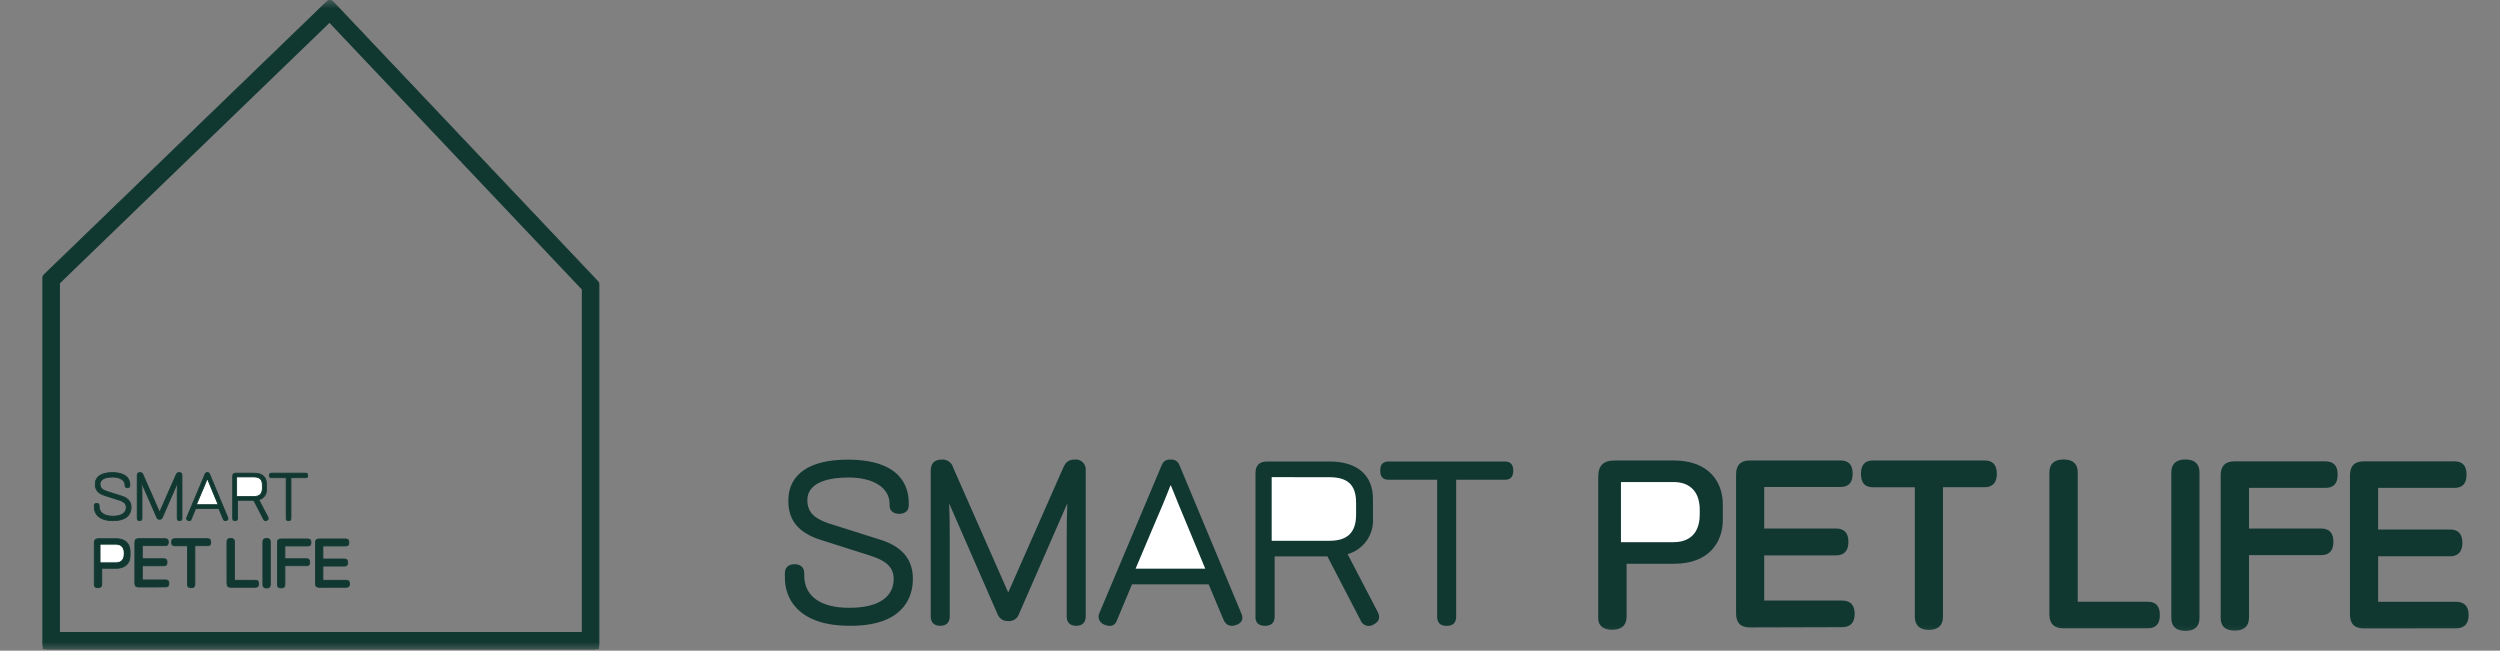 <svg width="146" height="38" viewBox="0 0 146 38" fill="none" xmlns="http://www.w3.org/2000/svg">
<rect x="0" y="0" width="146" height="38" fill="#808080" stroke="none"/>
<mask id="mask0_443_8697" style="mask-type:alpha" maskUnits="userSpaceOnUse" x="0" y="0" width="146" height="38">
<rect width="146" height="38" fill="#C4C4C4"/>
</mask>
<g mask="url(#mask0_443_8697)">
<path d="M34.479 16.708V37.408H3V16.331L19.257 0.627L34.479 16.708Z" stroke="#103831"/>
<path d="M34.723 37.884C34.851 37.884 34.955 37.78 34.955 37.652V16.611C34.955 16.552 34.933 16.494 34.892 16.451L19.434 0.121C19.392 0.076 19.333 0.05 19.271 0.048C19.209 0.048 19.149 0.071 19.105 0.114L2.596 16.06C2.551 16.104 2.525 16.164 2.525 16.227V37.651C2.525 37.78 2.629 37.884 2.757 37.884H34.723ZM34.723 37.933H2.757C2.603 37.933 2.477 37.806 2.477 37.651V16.227C2.477 16.152 2.508 16.078 2.562 16.025L19.071 0.079C19.125 0.028 19.194 0 19.268 0L19.271 1.9359e-05C19.346 0.001 19.418 0.033 19.47 0.088L34.927 16.418C34.977 16.47 35.004 16.539 35.004 16.611V37.652C35.004 37.807 34.877 37.933 34.723 37.933Z" fill="#103831"/>
<path d="M6.602 30.407C6.199 30.407 5.9 30.312 5.711 30.123C5.532 29.944 5.505 29.73 5.505 29.618L5.504 29.526C5.504 29.442 5.554 29.396 5.646 29.396C5.738 29.396 5.789 29.442 5.789 29.526V29.568C5.789 29.743 5.858 29.888 5.988 29.987C6.124 30.091 6.329 30.146 6.58 30.146L6.591 30.146C7.063 30.146 7.34 29.981 7.37 29.681C7.4 29.383 7.181 29.272 6.939 29.197L6.102 28.931C5.723 28.81 5.557 28.605 5.564 28.267C5.571 27.837 5.924 27.6 6.559 27.6C7.451 27.6 7.584 28.049 7.584 28.317V28.36C7.584 28.438 7.533 28.483 7.445 28.483C7.321 28.483 7.303 28.406 7.303 28.36V28.333C7.303 28.045 7.016 27.858 6.572 27.858C6.301 27.858 5.846 27.912 5.842 28.268C5.839 28.514 5.998 28.618 6.239 28.698L7.121 28.977C7.501 29.099 7.675 29.329 7.653 29.681C7.639 29.905 7.548 30.081 7.382 30.205C7.203 30.339 6.941 30.407 6.602 30.407Z" fill="#103831"/>
<path d="M6.603 30.383C7.302 30.383 7.604 30.091 7.63 29.68C7.649 29.365 7.515 29.128 7.114 29L6.232 28.721C5.986 28.639 5.815 28.527 5.819 28.267C5.822 27.959 6.14 27.834 6.573 27.834C7.029 27.834 7.328 28.031 7.328 28.333V28.36C7.328 28.419 7.361 28.458 7.446 28.458C7.528 28.458 7.561 28.419 7.561 28.36V28.317C7.561 27.933 7.292 27.624 6.56 27.624C5.946 27.624 5.595 27.847 5.589 28.268C5.582 28.606 5.759 28.796 6.11 28.908L6.947 29.174C7.221 29.26 7.425 29.385 7.395 29.684C7.366 29.969 7.117 30.17 6.592 30.17C6.054 30.173 5.765 29.936 5.765 29.569V29.526C5.765 29.457 5.726 29.421 5.647 29.421C5.568 29.421 5.529 29.457 5.529 29.526L5.53 29.618C5.53 29.9 5.704 30.383 6.603 30.383ZM6.603 30.431C6.193 30.431 5.888 30.334 5.695 30.14C5.509 29.955 5.482 29.733 5.482 29.618L5.48 29.526C5.48 29.43 5.543 29.372 5.647 29.372C5.751 29.372 5.814 29.43 5.814 29.526V29.569C5.814 29.92 6.093 30.121 6.581 30.121L6.591 30.121C7.049 30.121 7.318 29.964 7.347 29.679C7.37 29.449 7.254 29.32 6.933 29.221L6.096 28.954C5.71 28.831 5.533 28.613 5.54 28.267C5.547 27.821 5.91 27.576 6.56 27.576C7.473 27.576 7.609 28.04 7.609 28.317V28.36C7.609 28.452 7.548 28.507 7.446 28.507C7.342 28.507 7.279 28.452 7.279 28.36V28.333C7.279 28.06 7.002 27.883 6.573 27.883C6.311 27.883 5.871 27.933 5.867 28.268C5.864 28.5 6.017 28.598 6.247 28.675L7.129 28.954C7.521 29.079 7.7 29.318 7.678 29.683C7.66 29.963 7.497 30.431 6.603 30.431Z" fill="#103831"/>
<path d="M10.487 30.406C10.372 30.406 10.348 30.334 10.348 30.274V28.911C10.348 28.68 10.351 28.419 10.368 28.19L9.479 30.224C9.457 30.285 9.399 30.326 9.335 30.326C9.329 30.326 9.324 30.326 9.318 30.325C9.314 30.325 9.31 30.326 9.307 30.326C9.241 30.326 9.182 30.285 9.159 30.224L8.27 28.19C8.287 28.415 8.29 28.668 8.29 28.911V30.274C8.29 30.36 8.242 30.406 8.151 30.406C8.036 30.406 8.012 30.334 8.012 30.274V27.764C8.012 27.655 8.066 27.599 8.172 27.599C8.178 27.598 8.184 27.598 8.191 27.598C8.267 27.598 8.333 27.649 8.351 27.723L9.319 29.918L10.287 27.721C10.327 27.632 10.372 27.599 10.459 27.599C10.466 27.598 10.473 27.597 10.481 27.597C10.52 27.597 10.557 27.613 10.585 27.64C10.617 27.673 10.633 27.72 10.626 27.766V30.274C10.626 30.361 10.578 30.406 10.487 30.406Z" fill="#103831"/>
<path d="M10.481 27.621C10.475 27.621 10.468 27.622 10.461 27.623C10.383 27.623 10.346 27.649 10.31 27.731L9.32 29.978L8.329 27.731C8.312 27.661 8.246 27.614 8.174 27.623C8.082 27.623 8.037 27.666 8.037 27.764V30.274C8.037 30.346 8.073 30.382 8.152 30.382C8.23 30.382 8.266 30.346 8.266 30.274V28.911C8.266 28.644 8.263 28.336 8.237 28.083H8.25L9.182 30.215C9.204 30.271 9.26 30.306 9.32 30.301C9.38 30.308 9.437 30.273 9.457 30.215L10.389 28.083H10.402C10.376 28.336 10.373 28.645 10.373 28.911V30.274C10.373 30.346 10.409 30.382 10.488 30.382C10.566 30.382 10.602 30.346 10.602 30.274V27.764C10.609 27.725 10.596 27.685 10.568 27.657C10.545 27.634 10.514 27.621 10.481 27.621ZM10.481 27.573C10.481 27.573 10.481 27.573 10.481 27.573C10.527 27.573 10.57 27.591 10.602 27.623C10.64 27.661 10.658 27.715 10.651 27.768V30.274C10.651 30.374 10.591 30.431 10.488 30.431C10.384 30.431 10.324 30.374 10.324 30.274V28.911C10.324 28.724 10.326 28.518 10.336 28.325L9.502 30.233C9.477 30.303 9.41 30.35 9.336 30.35C9.33 30.35 9.324 30.35 9.319 30.349C9.24 30.354 9.166 30.307 9.137 30.234L8.303 28.326C8.313 28.514 8.315 28.715 8.315 28.911V30.274C8.315 30.373 8.255 30.43 8.152 30.43C8.048 30.43 7.988 30.373 7.988 30.274V27.764C7.988 27.641 8.052 27.576 8.172 27.575C8.178 27.574 8.185 27.574 8.191 27.574C8.278 27.574 8.353 27.632 8.375 27.716L9.32 29.858L10.266 27.712C10.31 27.613 10.362 27.576 10.458 27.575C10.466 27.574 10.473 27.573 10.481 27.573Z" fill="#103831"/>
<path d="M11.061 30.408C11.037 30.408 11.01 30.402 10.981 30.389C10.946 30.379 10.918 30.354 10.904 30.321C10.89 30.287 10.891 30.25 10.908 30.218L11.967 27.705C11.996 27.63 12.022 27.598 12.108 27.598C12.194 27.598 12.22 27.63 12.248 27.706L13.302 30.229C13.319 30.268 13.322 30.303 13.309 30.331C13.294 30.363 13.262 30.385 13.21 30.399C13.191 30.404 13.173 30.407 13.157 30.407C13.086 30.407 13.055 30.354 13.034 30.303L12.777 29.694H11.429L11.159 30.339C11.141 30.384 11.107 30.408 11.061 30.408Z" fill="#103831"/>
<path d="M11.061 30.384C11.098 30.384 11.123 30.366 11.137 30.33L11.413 29.669H12.794L13.057 30.294C13.086 30.366 13.122 30.398 13.204 30.376C13.286 30.353 13.313 30.31 13.28 30.238L12.227 27.714C12.2 27.645 12.182 27.622 12.108 27.622C12.035 27.622 12.017 27.645 11.991 27.714L10.931 30.228C10.917 30.254 10.916 30.285 10.927 30.311C10.939 30.338 10.962 30.358 10.99 30.366C11.017 30.378 11.041 30.384 11.061 30.384ZM11.061 30.432C11.061 30.432 11.061 30.432 11.061 30.432C11.035 30.432 11.005 30.425 10.973 30.412C10.932 30.399 10.9 30.37 10.883 30.33C10.866 30.291 10.867 30.246 10.887 30.208L11.946 27.696C11.976 27.615 12.01 27.574 12.108 27.574C12.207 27.574 12.241 27.615 12.272 27.696L13.324 30.219C13.345 30.265 13.348 30.307 13.331 30.342C13.314 30.38 13.276 30.406 13.217 30.422C13.196 30.428 13.176 30.431 13.158 30.431C13.06 30.431 13.025 30.344 13.012 30.312L12.762 29.718H11.445L11.182 30.349C11.16 30.402 11.117 30.432 11.061 30.432H11.061Z" fill="#103831"/>
<path d="M12.739 29.474H12.703H11.505H11.469L11.483 29.44L11.802 28.684C11.864 28.543 11.991 28.248 12.081 28.012L12.086 27.996H12.103H12.113H12.129L12.135 28.012C12.208 28.198 12.298 28.413 12.369 28.584C12.384 28.62 12.398 28.654 12.411 28.685L12.725 29.44L12.739 29.474Z" fill="white"/>
<path d="M12.704 29.45L12.39 28.694C12.318 28.52 12.203 28.247 12.114 28.021H12.104C12.019 28.247 11.901 28.52 11.826 28.694L11.507 29.45H12.704ZM12.777 29.498H11.434L11.781 28.675C11.843 28.533 11.97 28.239 12.059 28.003L12.071 27.972H12.147L12.159 28.003C12.232 28.189 12.321 28.403 12.393 28.575C12.408 28.611 12.422 28.645 12.435 28.675L12.777 29.498Z" fill="#103831"/>
<path d="M15.512 30.409C15.498 30.409 15.484 30.407 15.471 30.402C15.434 30.39 15.404 30.36 15.392 30.323L14.816 29.214H13.871V30.271C13.871 30.363 13.824 30.407 13.729 30.407C13.636 30.407 13.59 30.366 13.59 30.284V27.804C13.59 27.688 13.646 27.632 13.762 27.632H14.841C15.08 27.632 15.263 27.69 15.387 27.805C15.5 27.911 15.56 28.065 15.56 28.251V28.582C15.579 28.868 15.389 29.121 15.113 29.184L15.645 30.204C15.666 30.247 15.671 30.28 15.661 30.311C15.651 30.341 15.626 30.365 15.583 30.387C15.562 30.401 15.537 30.409 15.512 30.409Z" fill="#103831"/>
<path d="M15.512 30.385C15.533 30.385 15.554 30.378 15.572 30.366C15.644 30.33 15.66 30.287 15.624 30.215L15.078 29.166C15.357 29.119 15.556 28.866 15.537 28.583V28.251C15.537 27.903 15.327 27.656 14.842 27.656H13.762C13.664 27.656 13.615 27.699 13.615 27.804V30.284C13.615 30.347 13.644 30.383 13.729 30.383C13.815 30.383 13.848 30.346 13.848 30.271V29.19H14.832L15.415 30.314C15.425 30.345 15.449 30.369 15.48 30.38C15.491 30.383 15.502 30.385 15.512 30.385ZM15.512 30.433C15.496 30.433 15.48 30.431 15.464 30.425C15.421 30.411 15.386 30.376 15.37 30.333L14.802 29.238H13.896V30.271C13.896 30.376 13.838 30.431 13.729 30.431C13.588 30.431 13.566 30.339 13.566 30.284V27.804C13.566 27.676 13.634 27.608 13.762 27.608H14.842C15.314 27.608 15.585 27.842 15.585 28.251V28.581C15.604 28.868 15.42 29.123 15.149 29.2L15.667 30.193C15.691 30.241 15.697 30.282 15.685 30.318C15.669 30.366 15.628 30.392 15.596 30.408C15.571 30.424 15.543 30.433 15.512 30.433Z" fill="#103831"/>
<path d="M14.835 28.994H13.845H13.82V28.97V27.876V27.852L13.845 27.852L14.835 27.853C15.165 27.853 15.319 28 15.319 28.314V28.521C15.319 28.839 15.161 28.994 14.835 28.994Z" fill="white"/>
<path d="M13.845 27.876V28.97H14.836C15.132 28.97 15.296 28.842 15.296 28.521V28.314C15.296 27.992 15.132 27.878 14.836 27.878L13.845 27.876ZM13.797 27.828L14.836 27.829C15.003 27.829 15.125 27.865 15.209 27.939C15.3 28.019 15.344 28.142 15.344 28.314V28.521C15.344 28.851 15.173 29.018 14.836 29.018H13.797V27.828Z" fill="#103831"/>
<path d="M16.851 30.407C16.754 30.407 16.713 30.367 16.713 30.271V27.897H15.854C15.77 27.897 15.734 27.858 15.734 27.765C15.734 27.672 15.77 27.632 15.854 27.632H17.852C17.935 27.632 17.971 27.673 17.971 27.765C17.971 27.856 17.935 27.897 17.852 27.897H16.991V30.271C16.991 30.365 16.948 30.407 16.851 30.407Z" fill="#103831"/>
<path d="M15.855 27.656C15.786 27.656 15.759 27.682 15.759 27.765C15.759 27.847 15.786 27.873 15.855 27.873H16.738V30.271C16.738 30.348 16.764 30.383 16.852 30.383C16.941 30.383 16.967 30.347 16.967 30.271V27.873H17.853C17.918 27.873 17.948 27.847 17.948 27.765C17.948 27.682 17.918 27.656 17.853 27.656H15.855ZM15.855 27.608H17.853C17.949 27.608 17.996 27.659 17.996 27.765C17.996 27.87 17.949 27.922 17.853 27.922H17.015V30.271C17.015 30.379 16.962 30.432 16.852 30.432C16.742 30.432 16.689 30.379 16.689 30.271V27.922H15.855C15.726 27.922 15.711 27.832 15.711 27.765C15.711 27.697 15.726 27.608 15.855 27.608Z" fill="#103831"/>
<path d="M5.722 34.321C5.532 34.321 5.504 34.215 5.504 34.152V31.728C5.504 31.536 5.579 31.461 5.771 31.461H6.778C7.381 31.461 7.596 31.837 7.596 32.188V32.461C7.596 32.812 7.381 33.188 6.778 33.188H5.943V34.119C5.943 34.255 5.87 34.321 5.722 34.321Z" fill="#103831"/>
<path d="M5.772 31.485C5.601 31.485 5.529 31.541 5.529 31.728V34.152C5.529 34.238 5.584 34.297 5.722 34.297C5.86 34.297 5.919 34.238 5.919 34.119V33.164H6.779C7.33 33.164 7.573 32.838 7.573 32.461V32.188C7.573 31.81 7.33 31.485 6.779 31.485H5.772ZM5.772 31.437H6.779C7.4 31.437 7.621 31.825 7.621 32.188V32.461C7.621 32.824 7.4 33.212 6.779 33.212H5.968V34.119C5.968 34.222 5.925 34.345 5.722 34.345C5.504 34.345 5.48 34.21 5.48 34.152V31.728C5.48 31.521 5.565 31.437 5.772 31.437Z" fill="#103831"/>
<path d="M6.775 32.816H5.919H5.895V32.792V31.856V31.832H5.919H6.775C6.934 31.832 7.2 31.891 7.2 32.286V32.362C7.2 32.757 6.934 32.816 6.775 32.816Z" fill="white"/>
<path d="M6.776 32.792C6.979 32.792 7.176 32.697 7.176 32.362V32.287C7.176 31.951 6.979 31.856 6.776 31.856H5.92V32.792H6.776ZM6.776 32.841H5.871V31.808H6.776C6.904 31.808 7.008 31.842 7.084 31.909C7.178 31.991 7.225 32.118 7.225 32.287V32.362C7.225 32.779 6.943 32.841 6.776 32.841Z" fill="white"/>
<path d="M8.086 34.282H8.086H8.086C7.942 34.282 7.875 34.213 7.875 34.066V31.675C7.875 31.529 7.942 31.46 8.086 31.46H9.645C9.771 31.46 9.83 31.525 9.83 31.664C9.83 31.803 9.771 31.868 9.645 31.868H8.31V32.631H9.572C9.696 32.631 9.756 32.697 9.756 32.835C9.756 32.973 9.694 33.043 9.572 33.043H8.31V33.868H9.676C9.802 33.868 9.864 33.935 9.864 34.072C9.864 34.208 9.801 34.277 9.676 34.277L8.086 34.282Z" fill="#103831"/>
<path d="M8.087 34.257L9.677 34.253C9.788 34.253 9.841 34.195 9.841 34.072C9.841 33.949 9.789 33.892 9.677 33.892H8.286V33.019H9.572C9.684 33.019 9.733 32.959 9.733 32.835C9.733 32.711 9.685 32.655 9.572 32.655H8.286V31.844H9.645C9.757 31.844 9.806 31.791 9.806 31.664C9.806 31.537 9.757 31.485 9.645 31.485H8.087C7.956 31.485 7.9 31.544 7.9 31.675V34.066C7.9 34.198 7.956 34.257 8.087 34.257ZM8.087 34.306H8.087C7.931 34.306 7.852 34.225 7.852 34.066V31.675C7.852 31.517 7.931 31.436 8.087 31.436H9.645C9.786 31.436 9.855 31.511 9.855 31.664C9.855 31.818 9.786 31.892 9.645 31.892H8.335V32.607H9.572C9.711 32.607 9.781 32.683 9.781 32.835C9.781 33.027 9.668 33.067 9.572 33.067H8.335V33.844H9.677C9.773 33.844 9.889 33.883 9.889 34.072C9.889 34.262 9.773 34.301 9.677 34.301L8.087 34.306Z" fill="#103831"/>
<path d="M11.163 34.323C11.018 34.323 10.945 34.255 10.945 34.121V31.873H10.205C10.078 31.873 10.02 31.807 10.02 31.665C10.02 31.524 10.077 31.46 10.205 31.46H12.121C12.245 31.46 12.306 31.527 12.306 31.664C12.306 31.802 12.244 31.872 12.121 31.872H11.381V34.121C11.381 34.255 11.307 34.323 11.163 34.323Z" fill="#103831"/>
<path d="M10.206 31.485C10.094 31.485 10.044 31.534 10.044 31.665C10.044 31.797 10.093 31.849 10.206 31.849H10.97V34.121C10.97 34.239 11.029 34.298 11.164 34.298C11.298 34.298 11.357 34.24 11.357 34.121V31.848H12.122C12.23 31.848 12.282 31.791 12.282 31.664C12.282 31.537 12.23 31.485 12.122 31.485H10.206ZM10.206 31.436H12.122C12.261 31.436 12.331 31.513 12.331 31.664C12.331 31.856 12.217 31.896 12.122 31.896H11.406V34.121C11.406 34.224 11.364 34.347 11.164 34.347C10.964 34.347 10.922 34.224 10.922 34.121V31.898H10.206C10.065 31.898 9.996 31.822 9.996 31.665C9.996 31.511 10.065 31.436 10.206 31.436Z" fill="#103831"/>
<path d="M14.919 34.296H13.469C13.324 34.296 13.254 34.226 13.254 34.081L13.254 31.645C13.254 31.51 13.326 31.444 13.475 31.444C13.623 31.444 13.693 31.508 13.693 31.645V33.888H14.919C15.047 33.888 15.104 33.951 15.104 34.092C15.104 34.233 15.047 34.296 14.919 34.296Z" fill="#103831"/>
<path d="M13.476 31.468C13.338 31.468 13.279 31.524 13.279 31.645L13.279 34.081C13.279 34.213 13.338 34.272 13.469 34.272H14.919C15.031 34.272 15.08 34.223 15.08 34.092C15.08 33.962 15.031 33.913 14.919 33.913H13.669V31.645C13.669 31.524 13.613 31.468 13.476 31.468ZM13.476 31.42C13.636 31.42 13.718 31.496 13.718 31.645V33.864H14.919C15.06 33.864 15.129 33.939 15.129 34.092C15.129 34.246 15.06 34.32 14.919 34.32H13.469C13.311 34.32 13.231 34.24 13.231 34.081L13.23 31.645C13.23 31.496 13.313 31.42 13.476 31.42Z" fill="#103831"/>
<path d="M15.57 34.34C15.423 34.34 15.352 34.274 15.352 34.139V31.645C15.352 31.508 15.421 31.444 15.57 31.444C15.718 31.444 15.787 31.508 15.787 31.645V34.139C15.787 34.274 15.716 34.34 15.57 34.34Z" fill="#103831"/>
<path d="M15.57 34.316C15.708 34.316 15.764 34.257 15.764 34.139V31.645C15.764 31.524 15.708 31.468 15.57 31.468C15.433 31.468 15.377 31.524 15.377 31.645V34.139C15.377 34.257 15.433 34.316 15.57 34.316ZM15.57 34.365C15.41 34.365 15.328 34.289 15.328 34.139V31.645C15.328 31.496 15.41 31.42 15.57 31.42C15.731 31.42 15.812 31.496 15.812 31.645V34.139C15.812 34.289 15.731 34.365 15.57 34.365Z" fill="#103831"/>
<path d="M16.417 34.336C16.268 34.336 16.199 34.272 16.199 34.136V31.691C16.199 31.546 16.268 31.476 16.411 31.476H17.976C18.102 31.476 18.161 31.541 18.161 31.68C18.161 31.819 18.102 31.884 17.976 31.884H16.637V32.63H17.903C18.027 32.63 18.088 32.697 18.088 32.834C18.088 32.972 18.027 33.039 17.903 33.039H16.637V34.132C16.637 34.269 16.565 34.336 16.417 34.336Z" fill="#103831"/>
<path d="M16.417 34.311C16.555 34.311 16.614 34.253 16.614 34.132V33.015H17.904C18.015 33.015 18.064 32.957 18.064 32.834C18.064 32.71 18.016 32.654 17.904 32.654H16.614V31.86H17.976C18.088 31.86 18.137 31.807 18.137 31.68C18.137 31.553 18.088 31.5 17.976 31.5H16.412C16.284 31.5 16.224 31.559 16.224 31.691V34.136C16.224 34.258 16.28 34.311 16.417 34.311ZM16.417 34.36C16.255 34.36 16.176 34.286 16.176 34.136V31.691C16.176 31.532 16.255 31.452 16.412 31.452H17.976C18.117 31.452 18.186 31.526 18.186 31.68C18.186 31.833 18.117 31.908 17.976 31.908H16.663V32.606H17.904C18.043 32.606 18.113 32.683 18.113 32.834C18.113 33.024 17.999 33.063 17.904 33.063H16.663V34.132C16.663 34.283 16.58 34.36 16.417 34.36Z" fill="#103831"/>
<path d="M18.633 34.298H18.633H18.633C18.489 34.298 18.422 34.23 18.422 34.084V31.691C18.422 31.544 18.489 31.476 18.633 31.476H20.192C20.318 31.476 20.376 31.541 20.376 31.68C20.376 31.819 20.318 31.884 20.192 31.884H18.858V32.647H20.119C20.244 32.647 20.305 32.714 20.305 32.851C20.305 32.989 20.242 33.059 20.119 33.059H18.858V33.889H20.224C20.35 33.889 20.412 33.955 20.412 34.093C20.412 34.23 20.35 34.296 20.224 34.296L18.633 34.298Z" fill="#103831"/>
<path d="M18.634 34.274L20.224 34.272C20.336 34.272 20.388 34.216 20.388 34.093C20.388 33.969 20.336 33.913 20.224 33.913H18.834V33.035H20.12C20.232 33.035 20.281 32.975 20.281 32.851C20.281 32.727 20.232 32.671 20.12 32.671H18.834V31.86H20.192C20.304 31.86 20.353 31.807 20.353 31.68C20.353 31.553 20.305 31.5 20.192 31.5H18.634C18.502 31.5 18.447 31.559 18.447 31.691V34.084C18.447 34.215 18.503 34.274 18.634 34.274ZM18.634 34.322H18.634C18.478 34.322 18.398 34.242 18.398 34.084V31.691C18.398 31.532 18.478 31.452 18.634 31.452H20.192C20.333 31.452 20.401 31.526 20.401 31.68C20.401 31.833 20.333 31.908 20.192 31.908H18.882V32.623H20.12C20.259 32.623 20.33 32.699 20.33 32.851C20.33 33.043 20.216 33.083 20.12 33.083H18.883V33.864H20.224C20.321 33.864 20.437 33.904 20.437 34.093C20.437 34.281 20.321 34.321 20.224 34.321L18.634 34.322Z" fill="#103831"/>
<mask id="mask1_443_8697" style="mask-type:alpha" maskUnits="userSpaceOnUse" x="45" y="26" width="100" height="12">
<rect x="45" y="26" width="100" height="11.667" fill="#C4C4C4"/>
</mask>
<g mask="url(#mask1_443_8697)">
<path d="M49.65 36.467C48.281 36.467 47.263 36.142 46.623 35.502C46.013 34.891 45.922 34.163 45.922 33.783L45.918 33.472C45.918 33.187 46.09 33.031 46.402 33.031C46.714 33.031 46.886 33.187 46.886 33.471V33.616C46.886 34.209 47.12 34.701 47.563 35.038C48.027 35.391 48.723 35.577 49.576 35.577L49.612 35.577C51.217 35.577 52.158 35.017 52.262 33.999C52.363 32.985 51.617 32.61 50.796 32.354L47.951 31.45C46.663 31.038 46.099 30.342 46.121 29.193C46.145 27.73 47.346 26.925 49.504 26.925C52.535 26.925 52.988 28.452 52.988 29.363V29.508C52.988 29.773 52.816 29.925 52.516 29.925C52.095 29.925 52.032 29.664 52.032 29.508V29.418C52.032 28.437 51.058 27.803 49.55 27.803C48.628 27.803 47.08 27.984 47.067 29.194C47.057 30.032 47.599 30.385 48.415 30.657L51.414 31.605C52.705 32.019 53.297 32.802 53.224 34C53.175 34.76 52.865 35.358 52.303 35.779C51.694 36.235 50.801 36.467 49.65 36.467Z" fill="#103831"/>
<path d="M49.651 36.385C52.027 36.385 53.052 35.392 53.142 33.995C53.207 32.923 52.75 32.12 51.39 31.684L48.389 30.736C47.553 30.456 46.974 30.076 46.985 29.194C46.996 28.145 48.078 27.721 49.55 27.721C51.1 27.721 52.115 28.39 52.115 29.418V29.508C52.115 29.709 52.226 29.843 52.517 29.843C52.794 29.843 52.906 29.709 52.906 29.508V29.363C52.906 28.056 51.992 27.007 49.504 27.007C47.419 27.007 46.227 27.766 46.203 29.195C46.181 30.344 46.783 30.991 47.976 31.372L50.82 32.276C51.753 32.566 52.445 32.991 52.344 34.007C52.245 34.978 51.397 35.66 49.612 35.66C47.784 35.67 46.804 34.866 46.804 33.616V33.471C46.804 33.236 46.669 33.114 46.402 33.114C46.135 33.114 46.001 33.236 46.001 33.471L46.004 33.784C46.004 34.743 46.596 36.385 49.651 36.385ZM49.651 36.549C48.259 36.549 47.221 36.217 46.565 35.56C45.934 34.928 45.84 34.176 45.84 33.784L45.836 33.473C45.836 33.144 46.048 32.949 46.402 32.949C46.757 32.949 46.968 33.144 46.968 33.471V33.616C46.968 34.81 47.919 35.495 49.577 35.495L49.611 35.495C51.169 35.495 52.081 34.961 52.181 33.99C52.258 33.209 51.863 32.772 50.772 32.433L47.927 31.529C46.616 31.11 46.016 30.367 46.039 29.191C46.064 27.677 47.294 26.843 49.504 26.843C52.607 26.843 53.071 28.422 53.071 29.363V29.508C53.071 29.821 52.864 30.008 52.517 30.008C52.162 30.008 51.95 29.821 51.95 29.508V29.418C51.95 28.487 51.008 27.886 49.55 27.886C48.659 27.886 47.162 28.056 47.15 29.195C47.14 29.983 47.659 30.319 48.441 30.58L51.439 31.527C52.771 31.954 53.382 32.764 53.306 34.005C53.245 34.956 52.689 36.549 49.651 36.549Z" fill="#103831"/>
<path d="M62.851 36.464C62.46 36.464 62.378 36.219 62.378 36.014V31.38C62.378 30.595 62.387 29.709 62.446 28.93L59.425 35.844C59.351 36.052 59.154 36.191 58.935 36.191C58.916 36.191 58.897 36.19 58.879 36.188C58.865 36.189 58.852 36.189 58.839 36.189C58.617 36.189 58.415 36.05 58.336 35.844L55.315 28.931C55.373 29.694 55.382 30.554 55.382 31.38V36.014C55.382 36.308 55.219 36.464 54.911 36.464C54.52 36.464 54.438 36.219 54.438 36.014V27.483C54.438 27.112 54.621 26.923 54.983 26.921C55.004 26.919 55.025 26.918 55.046 26.918C55.305 26.918 55.529 27.093 55.591 27.345L58.88 34.805L62.172 27.338C62.307 27.033 62.46 26.923 62.755 26.921C62.779 26.918 62.804 26.916 62.829 26.916C62.963 26.916 63.088 26.968 63.182 27.062C63.294 27.174 63.346 27.334 63.323 27.49V36.014C63.323 36.309 63.16 36.464 62.851 36.464Z" fill="#103831"/>
<path d="M62.83 26.998C62.807 26.998 62.784 27 62.761 27.004C62.494 27.004 62.37 27.094 62.248 27.371L58.88 35.009L55.513 27.371C55.457 27.133 55.231 26.974 54.988 27.004C54.672 27.004 54.52 27.149 54.52 27.483V36.013C54.52 36.26 54.644 36.381 54.911 36.381C55.178 36.381 55.3 36.26 55.3 36.013V31.38C55.3 30.474 55.29 29.426 55.2 28.566H55.245L58.413 35.814C58.486 36.005 58.677 36.123 58.88 36.105C59.085 36.131 59.28 36.01 59.348 35.814L62.515 28.566H62.561C62.472 29.426 62.46 30.476 62.46 31.38V36.014C62.46 36.261 62.585 36.382 62.851 36.382C63.118 36.382 63.241 36.261 63.241 36.014V27.483C63.263 27.351 63.219 27.215 63.124 27.12C63.045 27.041 62.939 26.998 62.83 26.998ZM62.83 26.834C62.83 26.834 62.83 26.834 62.83 26.834C62.985 26.834 63.131 26.894 63.241 27.004C63.369 27.133 63.43 27.316 63.405 27.496V36.014C63.405 36.352 63.203 36.547 62.851 36.547C62.498 36.547 62.296 36.352 62.296 36.014V31.38C62.296 30.746 62.302 30.047 62.335 29.39L59.501 35.875C59.415 36.113 59.188 36.273 58.935 36.273C58.916 36.273 58.897 36.272 58.878 36.27C58.609 36.287 58.358 36.125 58.261 35.877L55.427 29.392C55.459 30.032 55.465 30.716 55.465 31.38V36.013C55.465 36.352 55.263 36.546 54.911 36.546C54.558 36.546 54.355 36.352 54.355 36.013V27.483C54.355 27.065 54.571 26.843 54.978 26.839C55.001 26.837 55.023 26.836 55.046 26.836C55.341 26.836 55.595 27.033 55.669 27.318L58.88 34.601L62.097 27.305C62.245 26.97 62.423 26.842 62.749 26.839C62.775 26.835 62.803 26.834 62.83 26.834Z" fill="#103831"/>
<path d="M64.803 36.47C64.723 36.47 64.632 36.448 64.531 36.404C64.414 36.37 64.32 36.286 64.272 36.173C64.223 36.06 64.228 35.933 64.284 35.823L67.885 27.281C67.982 27.026 68.07 26.918 68.362 26.918C68.655 26.918 68.743 27.026 68.84 27.284L72.419 35.86C72.481 35.994 72.489 36.112 72.444 36.209C72.394 36.315 72.284 36.39 72.109 36.439C72.042 36.457 71.983 36.466 71.929 36.466C71.686 36.466 71.58 36.287 71.509 36.111L70.638 34.042H66.053L65.137 36.236C65.075 36.388 64.96 36.47 64.803 36.47Z" fill="#103831"/>
<path d="M64.803 36.387C64.926 36.387 65.012 36.325 65.061 36.204L65.999 33.959H70.693L71.585 36.081C71.685 36.327 71.808 36.437 72.087 36.36C72.366 36.283 72.456 36.138 72.344 35.891L68.764 27.313C68.674 27.077 68.611 27 68.362 27C68.114 27 68.05 27.08 67.961 27.313L64.359 35.858C64.313 35.946 64.308 36.05 64.347 36.141C64.386 36.232 64.464 36.3 64.559 36.327C64.652 36.367 64.733 36.387 64.803 36.387ZM64.803 36.552C64.803 36.552 64.803 36.552 64.803 36.552C64.713 36.552 64.612 36.528 64.503 36.482C64.365 36.439 64.253 36.339 64.196 36.205C64.138 36.07 64.144 35.919 64.21 35.788L67.808 27.252C67.913 26.976 68.028 26.836 68.362 26.836C68.697 26.836 68.812 26.976 68.917 27.252L72.495 35.826C72.566 35.984 72.574 36.125 72.519 36.244C72.458 36.373 72.331 36.463 72.131 36.518C72.057 36.539 71.991 36.548 71.929 36.548C71.598 36.548 71.478 36.253 71.433 36.142L70.584 34.124H66.109L65.213 36.267C65.139 36.45 64.993 36.552 64.803 36.552H64.803Z" fill="#103831"/>
<path d="M70.509 33.294H70.385H66.316H66.191L66.24 33.18L67.325 30.612C67.534 30.13 67.968 29.13 68.271 28.326L68.291 28.273H68.348H68.381H68.437L68.457 28.325C68.705 28.959 69.009 29.687 69.253 30.272C69.304 30.394 69.351 30.508 69.395 30.612L70.462 33.18L70.509 33.294Z" fill="white"/>
<path d="M70.388 33.212L69.322 30.644C69.076 30.052 68.685 29.125 68.383 28.355H68.351C68.06 29.125 67.66 30.052 67.404 30.644L66.318 33.212H70.388ZM70.635 33.376H66.07L67.252 30.58C67.461 30.098 67.894 29.099 68.197 28.297L68.237 28.19H68.496L68.537 28.295C68.784 28.928 69.088 29.656 69.332 30.24C69.382 30.362 69.43 30.476 69.474 30.58L70.635 33.376Z" fill="#103831"/>
<path d="M79.934 36.474C79.888 36.474 79.842 36.466 79.798 36.451C79.67 36.409 79.569 36.308 79.526 36.181L77.571 32.412H74.358V36.003C74.358 36.315 74.2 36.467 73.874 36.467C73.561 36.467 73.402 36.327 73.402 36.05V27.619C73.402 27.226 73.593 27.035 73.986 27.035H77.654C78.466 27.035 79.09 27.233 79.511 27.624C79.896 27.982 80.099 28.505 80.099 29.137V30.263C80.164 31.235 79.517 32.095 78.58 32.309L80.387 35.777C80.459 35.921 80.477 36.036 80.443 36.139C80.408 36.242 80.324 36.324 80.178 36.398C80.106 36.448 80.022 36.474 79.934 36.474Z" fill="#103831"/>
<path d="M79.935 36.391C80.006 36.391 80.076 36.37 80.136 36.327C80.382 36.205 80.437 36.06 80.314 35.815L78.456 32.249C79.408 32.087 80.083 31.23 80.017 30.266V29.137C80.017 27.956 79.305 27.117 77.655 27.117H73.986C73.652 27.117 73.485 27.262 73.485 27.619V36.05C73.485 36.263 73.585 36.385 73.874 36.385C74.164 36.385 74.276 36.26 74.276 36.003V32.33H77.621L79.603 36.149C79.636 36.255 79.719 36.338 79.824 36.373C79.86 36.385 79.897 36.391 79.935 36.391ZM79.935 36.556C79.879 36.556 79.825 36.547 79.772 36.529C79.622 36.479 79.503 36.362 79.451 36.214L77.521 32.494H74.44V36.003C74.44 36.36 74.245 36.549 73.874 36.549C73.392 36.549 73.32 36.236 73.32 36.05V27.619C73.32 27.183 73.551 26.952 73.986 26.952H77.655C79.261 26.952 80.182 27.749 80.182 29.137V30.26C80.245 31.236 79.621 32.103 78.701 32.363L80.46 35.739C80.543 35.903 80.562 36.041 80.521 36.165C80.467 36.325 80.326 36.415 80.22 36.469C80.135 36.526 80.037 36.556 79.935 36.556Z" fill="#103831"/>
<path d="M77.633 31.664H74.266H74.184V31.582V27.865V27.782L74.266 27.783L77.633 27.786C78.755 27.786 79.278 28.284 79.278 29.353V30.056C79.278 31.138 78.74 31.664 77.633 31.664Z" fill="white"/>
<path d="M74.266 27.865V31.582H77.633C78.638 31.582 79.196 31.148 79.196 30.056V29.353C79.196 28.259 78.638 27.869 77.633 27.869L74.266 27.865ZM74.102 27.7L77.634 27.704C78.202 27.704 78.616 27.826 78.9 28.077C79.21 28.351 79.36 28.768 79.36 29.353V30.056C79.36 31.178 78.779 31.747 77.633 31.747H74.102V27.7Z" fill="#103831"/>
<path d="M84.484 36.468C84.153 36.468 84.012 36.329 84.012 36.004V27.936H81.094C80.809 27.936 80.688 27.801 80.688 27.485C80.688 27.169 80.809 27.035 81.094 27.035H87.886C88.166 27.035 88.291 27.174 88.291 27.485C88.291 27.797 88.166 27.936 87.886 27.936H84.957V36.004C84.957 36.325 84.811 36.468 84.484 36.468Z" fill="#103831"/>
<path d="M81.095 27.117C80.86 27.117 80.77 27.205 80.77 27.485C80.77 27.764 80.86 27.854 81.095 27.854H84.095V36.004C84.095 36.264 84.183 36.385 84.484 36.385C84.785 36.385 84.875 36.261 84.875 36.004V27.854H87.886C88.108 27.854 88.209 27.764 88.209 27.485C88.209 27.205 88.108 27.117 87.886 27.117H81.095ZM81.095 26.952H87.886C88.214 26.952 88.374 27.127 88.374 27.485C88.374 27.844 88.214 28.018 87.886 28.018H85.04V36.004C85.04 36.371 84.858 36.55 84.484 36.55C84.111 36.55 83.93 36.371 83.93 36.004V28.018H81.095C80.656 28.018 80.606 27.714 80.606 27.485C80.606 27.256 80.656 26.952 81.095 26.952Z" fill="#103831"/>
<path d="M94.158 36.694C93.514 36.694 93.418 36.336 93.418 36.122V27.882C93.418 27.228 93.673 26.974 94.326 26.974H97.749C99.799 26.974 100.529 28.251 100.529 29.446V30.372C100.529 31.567 99.799 32.844 97.749 32.844H94.91V36.01C94.91 36.47 94.664 36.694 94.158 36.694Z" fill="#103831"/>
<path d="M94.326 27.056C93.747 27.056 93.501 27.245 93.501 27.882V36.122C93.501 36.412 93.689 36.612 94.158 36.612C94.627 36.612 94.828 36.412 94.828 36.01V32.762H97.749C99.623 32.762 100.447 31.655 100.447 30.372V29.446C100.447 28.161 99.623 27.056 97.749 27.056H94.326ZM94.326 26.892H97.749C99.86 26.892 100.612 28.211 100.612 29.446V30.372C100.612 31.607 99.86 32.926 97.749 32.926H94.993V36.01C94.993 36.359 94.848 36.777 94.158 36.777C93.416 36.777 93.336 36.319 93.336 36.122V27.882C93.336 27.178 93.623 26.892 94.326 26.892Z" fill="#103831"/>
<path d="M97.739 31.581H94.828H94.746V31.499V28.317V28.234H94.828H97.739C98.278 28.234 99.183 28.435 99.183 29.78V30.037C99.183 31.381 98.278 31.581 97.739 31.581Z" fill="white"/>
<path d="M97.739 31.499C98.431 31.499 99.101 31.175 99.101 30.037V29.78C99.101 28.641 98.431 28.317 97.739 28.317H94.829V31.499H97.739ZM97.739 31.663H94.664V28.152H97.739C98.174 28.152 98.527 28.268 98.788 28.498C99.105 28.776 99.265 29.208 99.265 29.78V30.037C99.265 31.452 98.309 31.663 97.739 31.663Z" fill="white"/>
<path d="M102.187 36.561H102.187H102.187C101.697 36.561 101.469 36.328 101.469 35.83V27.701C101.469 27.204 101.697 26.972 102.187 26.972H107.483C107.913 26.972 108.113 27.192 108.113 27.665C108.113 28.137 107.913 28.357 107.483 28.357H102.947V30.95H107.236C107.658 30.95 107.864 31.177 107.864 31.643C107.864 32.113 107.652 32.351 107.236 32.351H102.947V35.156H107.589C108.02 35.156 108.229 35.382 108.229 35.848C108.229 36.311 108.014 36.546 107.589 36.546L102.187 36.561Z" fill="#103831"/>
<path d="M102.187 36.478L107.59 36.464C107.969 36.464 108.147 36.268 108.147 35.848C108.147 35.428 107.971 35.238 107.59 35.238H102.865V32.269H107.236C107.615 32.269 107.782 32.064 107.782 31.643C107.782 31.221 107.617 31.032 107.236 31.032H102.865V28.275H107.484C107.864 28.275 108.031 28.096 108.031 27.665C108.031 27.233 107.865 27.054 107.484 27.054H102.187C101.74 27.054 101.551 27.255 101.551 27.701V35.83C101.551 36.276 101.741 36.478 102.187 36.478ZM102.187 36.643H102.187C101.656 36.643 101.387 36.369 101.387 35.83V27.701C101.387 27.163 101.656 26.89 102.187 26.89H107.484C107.963 26.89 108.195 27.143 108.195 27.665C108.195 28.186 107.963 28.439 107.484 28.439H103.03V30.868H107.236C107.707 30.868 107.946 31.128 107.946 31.643C107.946 32.296 107.56 32.434 107.236 32.434H103.03V35.073H107.59C107.919 35.073 108.312 35.208 108.312 35.848C108.312 36.493 107.919 36.628 107.59 36.628L102.187 36.643Z" fill="#103831"/>
<path d="M112.648 36.7C112.157 36.7 111.908 36.47 111.908 36.017V28.376H109.391C108.962 28.376 108.762 28.151 108.762 27.669C108.762 27.187 108.956 26.972 109.392 26.972H115.905C116.328 26.972 116.533 27.199 116.533 27.665C116.533 28.134 116.322 28.372 115.905 28.372H113.388V36.017C113.388 36.47 113.139 36.7 112.648 36.7Z" fill="#103831"/>
<path d="M109.392 27.054C109.013 27.054 108.844 27.222 108.844 27.669C108.844 28.115 109.01 28.294 109.391 28.294H111.991V36.017C111.991 36.417 112.191 36.618 112.648 36.618C113.106 36.618 113.306 36.418 113.306 36.017V28.29H115.905C116.273 28.29 116.451 28.097 116.451 27.665C116.451 27.233 116.273 27.054 115.905 27.054H109.392ZM109.392 26.89H115.905C116.376 26.89 116.615 27.151 116.615 27.665C116.615 28.317 116.229 28.454 115.905 28.454H113.47V36.017C113.47 36.366 113.328 36.783 112.648 36.783C111.969 36.783 111.826 36.366 111.826 36.017V28.458H109.391C108.912 28.458 108.68 28.2 108.68 27.669C108.68 27.145 108.913 26.89 109.392 26.89Z" fill="#103831"/>
<path d="M125.424 36.61H120.495C120.005 36.61 119.766 36.371 119.766 35.88L119.766 27.601C119.766 27.14 120.011 26.916 120.516 26.916C121.022 26.916 121.258 27.133 121.258 27.601V35.224H125.424C125.859 35.224 126.053 35.438 126.053 35.917C126.053 36.396 125.859 36.61 125.424 36.61Z" fill="#103831"/>
<path d="M120.516 26.998C120.049 26.998 119.848 27.189 119.848 27.601L119.849 35.88C119.849 36.327 120.049 36.527 120.495 36.527H125.424C125.804 36.527 125.971 36.36 125.971 35.917C125.971 35.474 125.805 35.307 125.424 35.307H121.176V27.601C121.176 27.189 120.984 26.998 120.516 26.998ZM120.516 26.834C121.063 26.834 121.34 27.092 121.34 27.601V35.142H125.424C125.903 35.142 126.136 35.396 126.136 35.917C126.136 36.438 125.903 36.692 125.424 36.692H120.495C119.957 36.692 119.684 36.419 119.684 35.88L119.684 27.601C119.684 27.092 119.964 26.834 120.516 26.834Z" fill="#103831"/>
<path d="M127.628 36.761C127.129 36.761 126.887 36.537 126.887 36.076V27.601C126.887 27.133 127.122 26.916 127.628 26.916C128.133 26.916 128.368 27.133 128.368 27.601V36.076C128.368 36.537 128.126 36.761 127.628 36.761Z" fill="#103831"/>
<path d="M127.628 36.678C128.097 36.678 128.286 36.479 128.286 36.076V27.601C128.286 27.189 128.097 26.998 127.628 26.998C127.16 26.998 126.969 27.189 126.969 27.601V36.076C126.969 36.478 127.16 36.678 127.628 36.678ZM127.628 36.843C127.082 36.843 126.805 36.585 126.805 36.076V27.601C126.805 27.092 127.082 26.834 127.628 26.834C128.174 26.834 128.451 27.092 128.451 27.601V36.076C128.451 36.585 128.174 36.843 127.628 36.843Z" fill="#103831"/>
<path d="M130.509 36.745C130.004 36.745 129.77 36.529 129.77 36.066V27.755C129.77 27.264 130.005 27.026 130.489 27.026H135.807C136.237 27.026 136.437 27.246 136.437 27.718C136.437 28.191 136.237 28.411 135.807 28.411H131.259V30.948H135.561C135.983 30.948 136.189 31.175 136.189 31.641C136.189 32.11 135.983 32.339 135.561 32.339H131.259V36.052C131.259 36.518 131.014 36.745 130.509 36.745Z" fill="#103831"/>
<path d="M130.509 36.663C130.977 36.663 131.177 36.466 131.177 36.052V32.256H135.561C135.94 32.256 136.107 32.06 136.107 31.641C136.107 31.221 135.942 31.03 135.561 31.03H131.177V28.329H135.807C136.188 28.329 136.354 28.15 136.354 27.718C136.354 27.286 136.188 27.108 135.807 27.108H130.489C130.054 27.108 129.852 27.308 129.852 27.755V36.066C129.852 36.479 130.041 36.663 130.509 36.663ZM130.509 36.827C129.956 36.827 129.688 36.578 129.688 36.066V27.755C129.688 27.216 129.957 26.943 130.489 26.943H135.807C136.286 26.943 136.519 27.197 136.519 27.718C136.519 28.24 136.286 28.493 135.807 28.493H131.342V30.866H135.561C136.032 30.866 136.271 31.127 136.271 31.641C136.271 32.285 135.885 32.421 135.561 32.421H131.342V36.052C131.342 36.566 131.062 36.827 130.509 36.827Z" fill="#103831"/>
<path d="M138.038 36.617H138.038H138.038C137.548 36.617 137.32 36.386 137.32 35.888V27.755C137.32 27.257 137.548 27.026 138.038 27.026H143.336C143.764 27.026 143.964 27.246 143.964 27.718C143.964 28.191 143.764 28.411 143.336 28.411H138.801V31.005H143.09C143.514 31.005 143.72 31.232 143.72 31.698C143.72 32.167 143.508 32.405 143.09 32.405H138.802V35.226H143.444C143.875 35.226 144.084 35.453 144.084 35.919C144.084 36.385 143.875 36.611 143.444 36.611L138.038 36.617Z" fill="#103831"/>
<path d="M138.038 36.535L143.444 36.529C143.824 36.529 144.002 36.34 144.002 35.919C144.002 35.497 143.825 35.308 143.444 35.308H138.72V32.323H143.091C143.469 32.323 143.638 32.119 143.638 31.698C143.638 31.277 143.472 31.087 143.091 31.087H138.719V28.329H143.336C143.715 28.329 143.882 28.15 143.882 27.718C143.882 27.286 143.717 27.108 143.336 27.108H138.038C137.592 27.108 137.403 27.308 137.403 27.755V35.888C137.403 36.334 137.593 36.535 138.038 36.535ZM138.039 36.7H138.038C137.507 36.7 137.238 36.427 137.238 35.888V27.755C137.238 27.216 137.507 26.943 138.038 26.943H143.336C143.814 26.943 144.046 27.197 144.046 27.718C144.046 28.24 143.814 28.493 143.336 28.493H138.883V30.923H143.091C143.563 30.923 143.802 31.184 143.802 31.698C143.802 32.35 143.415 32.487 143.091 32.487H138.884V35.144H143.444C143.774 35.144 144.167 35.278 144.167 35.919C144.167 36.559 143.774 36.694 143.444 36.694L138.039 36.7Z" fill="#103831"/>
</g>
</g>
</svg>

